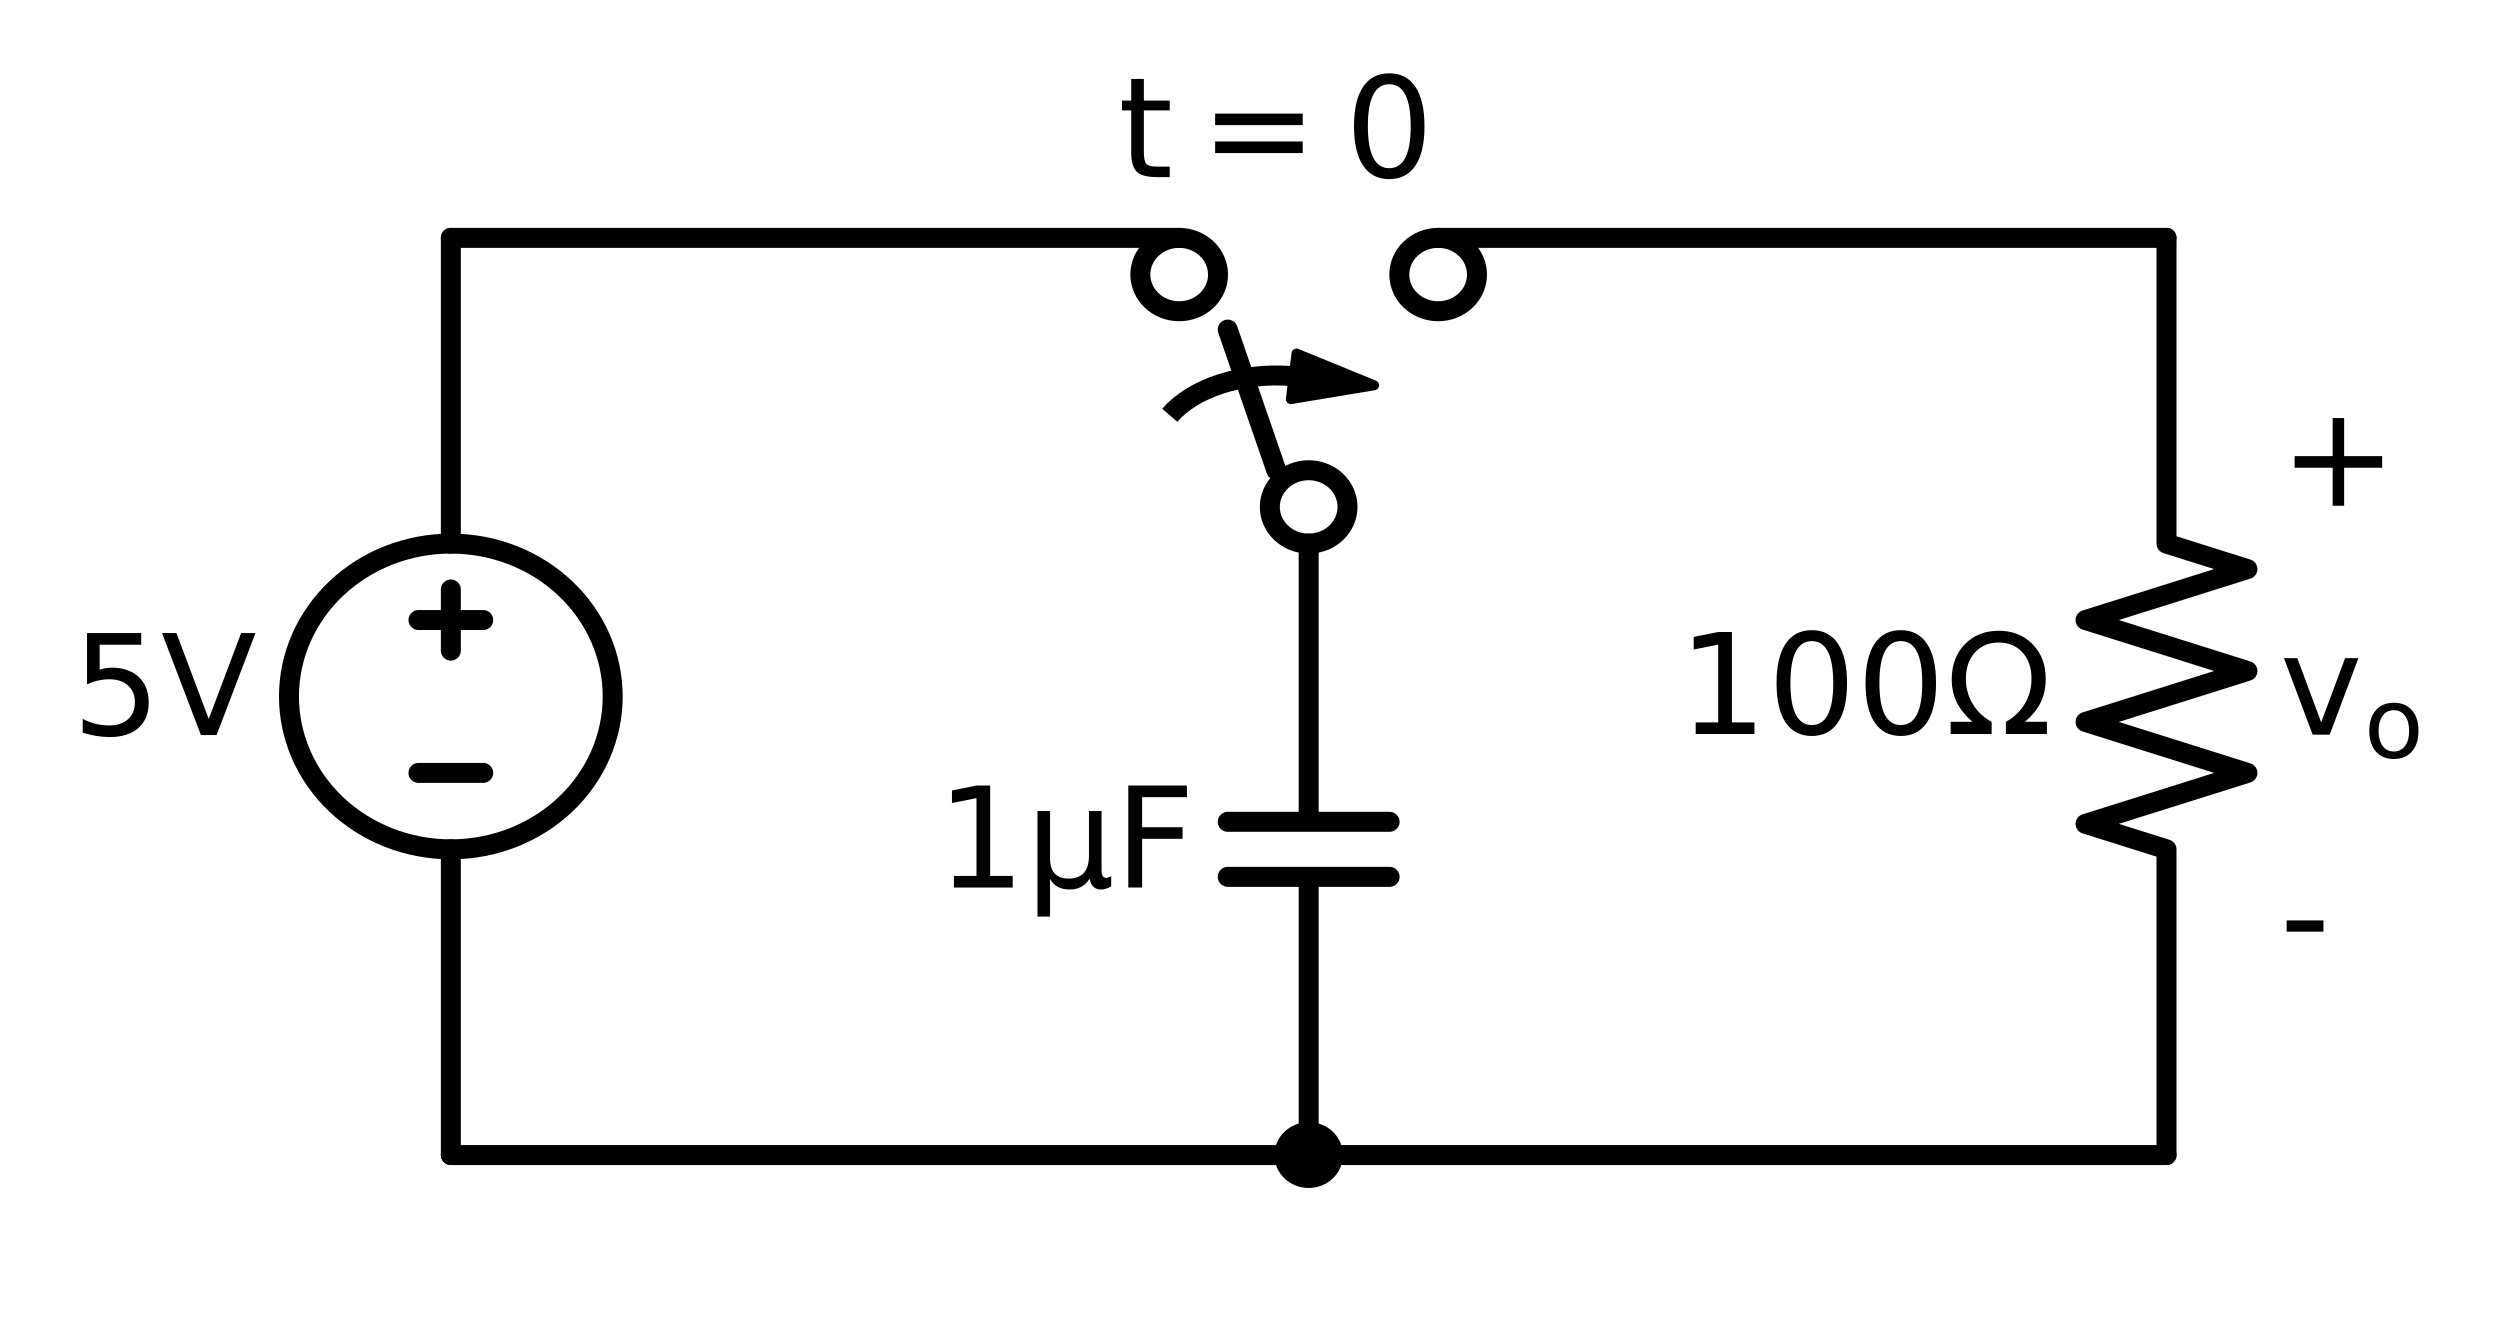 <?xml version="1.0" encoding="utf-8" standalone="no"?>
<!DOCTYPE svg PUBLIC "-//W3C//DTD SVG 1.1//EN"
  "http://www.w3.org/Graphics/SVG/1.1/DTD/svg11.dtd">
<!-- Created with matplotlib (https://matplotlib.org/) -->
<svg height="132.869pt" version="1.1" viewBox="0 0 250.224 132.869" width="250.224pt" xmlns="http://www.w3.org/2000/svg" xmlns:xlink="http://www.w3.org/1999/xlink">
 <defs>
  <style type="text/css">
*{stroke-linecap:butt;stroke-linejoin:round;white-space:pre;}
  </style>
 </defs>
 <g id="figure_1">
  <g id="patch_1">
   <path d="M 0 132.869 
L 250.224 132.869 
L 250.224 0 
L 0 0 
z
" style="fill:none;"/>
  </g>
  <g id="axes_1">
   <g id="patch_2">
    <path clip-path="url(#p77d66c12a9)" d="M 45.124 85.009 
C 49.421 85.009 53.542 83.397 56.58 80.528 
C 59.617 77.659 61.324 73.767 61.324 69.709 
C 61.324 65.652 59.617 61.76 56.58 58.891 
C 53.542 56.021 49.421 54.409 45.124 54.409 
C 40.828 54.409 36.707 56.021 33.669 58.891 
C 30.631 61.76 28.924 65.652 28.924 69.709 
C 28.924 73.767 30.631 77.659 33.669 80.528 
C 36.707 83.397 40.828 85.009 45.124 85.009 
z
" style="fill:none;stroke:#000000;stroke-linejoin:miter;stroke-width:2;"/>
   </g>
   <g id="patch_3">
    <path clip-path="url(#p77d66c12a9)" d="M 129.163 37.632 
C 126.756 37.454 124.319 37.733 122.166 38.433 
C 120.013 39.134 118.241 40.224 117.08 41.564 
" style="fill:none;stroke:#000000;stroke-linejoin:miter;stroke-width:2;"/>
   </g>
   <g id="patch_4">
    <path clip-path="url(#p77d66c12a9)" d="M 130.984 54.409 
C 132.015 54.409 133.005 54.022 133.734 53.334 
C 134.463 52.645 134.872 51.711 134.872 50.737 
C 134.872 49.764 134.463 48.829 133.734 48.141 
C 133.005 47.452 132.015 47.065 130.984 47.065 
C 129.953 47.065 128.964 47.452 128.235 48.141 
C 127.506 48.829 127.096 49.764 127.096 50.737 
C 127.096 51.711 127.506 52.645 128.235 53.334 
C 128.964 54.022 129.953 54.409 130.984 54.409 
z
" style="fill:none;stroke:#000000;stroke-linejoin:miter;stroke-width:2;"/>
   </g>
   <g id="patch_5">
    <path clip-path="url(#p77d66c12a9)" d="M 143.944 31.153 
C 144.975 31.153 145.965 30.766 146.694 30.078 
C 147.423 29.389 147.832 28.455 147.832 27.481 
C 147.832 26.508 147.423 25.573 146.694 24.885 
C 145.965 24.196 144.975 23.809 143.944 23.809 
C 142.913 23.809 141.924 24.196 141.195 24.885 
C 140.466 25.573 140.056 26.508 140.056 27.481 
C 140.056 28.455 140.466 29.389 141.195 30.078 
C 141.924 30.766 142.913 31.153 143.944 31.153 
z
" style="fill:none;stroke:#000000;stroke-linejoin:miter;stroke-width:2;"/>
   </g>
   <g id="patch_6">
    <path clip-path="url(#p77d66c12a9)" d="M 118.024 31.153 
C 119.055 31.153 120.045 30.766 120.774 30.078 
C 121.503 29.389 121.912 28.455 121.912 27.481 
C 121.912 26.508 121.503 25.573 120.774 24.885 
C 120.045 24.196 119.055 23.809 118.024 23.809 
C 116.993 23.809 116.004 24.196 115.275 24.885 
C 114.546 25.573 114.136 26.508 114.136 27.481 
C 114.136 28.455 114.546 29.389 115.275 30.078 
C 116.004 30.766 116.993 31.153 118.024 31.153 
z
" style="fill:none;stroke:#000000;stroke-linejoin:miter;stroke-width:2;"/>
   </g>
   <g id="patch_7">
    <path clip-path="url(#p77d66c12a9)" d="M 130.984 117.904 
C 131.629 117.904 132.247 117.663 132.703 117.232 
C 133.158 116.802 133.414 116.218 133.414 115.609 
C 133.414 115.001 133.158 114.417 132.703 113.987 
C 132.247 113.556 131.629 113.314 130.984 113.314 
C 130.34 113.314 129.722 113.556 129.266 113.987 
C 128.81 114.417 128.554 115.001 128.554 115.609 
C 128.554 116.218 128.81 116.802 129.266 117.232 
C 129.722 117.663 130.34 117.904 130.984 117.904 
z
" style="stroke:#000000;stroke-linejoin:miter;stroke-width:2;"/>
   </g>
   <g id="patch_8">
    <path clip-path="url(#p77d66c12a9)" d="M 137.529 38.561 
L 129.201 39.947 
L 129.483 37.683 
L 129.161 37.647 
L 129.165 37.616 
L 129.487 37.652 
L 129.768 35.388 
z
" style="stroke:#000000;stroke-linejoin:miter;"/>
   </g>
   <g id="line2d_1">
    <path clip-path="url(#p77d66c12a9)" d="M 48.364 77.359 
L 41.884 77.359 
" style="fill:none;stroke:#000000;stroke-linecap:round;stroke-width:2;"/>
   </g>
   <g id="line2d_2">
    <path clip-path="url(#p77d66c12a9)" d="M 45.124 65.119 
L 45.124 58.999 
" style="fill:none;stroke:#000000;stroke-linecap:round;stroke-width:2;"/>
   </g>
   <g id="line2d_3">
    <path clip-path="url(#p77d66c12a9)" d="M 48.364 62.059 
L 41.884 62.059 
" style="fill:none;stroke:#000000;stroke-linecap:round;stroke-width:2;"/>
   </g>
   <g id="line2d_4">
    <path clip-path="url(#p77d66c12a9)" d="M 45.124 115.609 
L 45.124 85.009 
L 45.124 85.009 
M 45.124 54.409 
L 45.124 54.409 
L 45.124 23.809 
" style="fill:none;stroke:#000000;stroke-linecap:round;stroke-width:2;"/>
   </g>
   <g id="line2d_5">
    <path clip-path="url(#p77d66c12a9)" d="M 45.124 23.809 
L 81.574 23.809 
L 118.024 23.809 
" style="fill:none;stroke:#000000;stroke-linecap:round;stroke-width:2;"/>
   </g>
   <g id="line2d_6">
    <path clip-path="url(#p77d66c12a9)" d="M 130.984 54.409 
M 127.744 47.065 
L 122.884 32.989 
M 118.024 23.809 
" style="fill:none;stroke:#000000;stroke-linecap:round;stroke-width:2;"/>
   </g>
   <g id="line2d_7">
    <path clip-path="url(#p77d66c12a9)" d="M 143.944 23.809 
L 180.394 23.809 
L 216.844 23.809 
" style="fill:none;stroke:#000000;stroke-linecap:round;stroke-width:2;"/>
   </g>
   <g id="line2d_8">
    <path clip-path="url(#p77d66c12a9)" d="M 216.844 23.809 
L 216.844 54.409 
L 224.944 56.959 
L 208.744 62.059 
L 224.944 67.159 
L 208.744 72.259 
L 224.944 77.359 
L 208.744 82.459 
L 216.844 85.009 
L 216.844 115.609 
" style="fill:none;stroke:#000000;stroke-linecap:round;stroke-width:2;"/>
   </g>
   <g id="line2d_9">
    <path clip-path="url(#p77d66c12a9)" d="M 216.844 115.609 
L 130.984 115.609 
L 45.124 115.609 
" style="fill:none;stroke:#000000;stroke-linecap:round;stroke-width:2;"/>
   </g>
   <g id="line2d_10">
    <path clip-path="url(#p77d66c12a9)" d="M 130.984 54.409 
L 130.984 82.255 
M 139.084 82.255 
L 122.884 82.255 
M 139.084 87.763 
L 122.884 87.763 
M 130.984 87.763 
L 130.984 115.609 
" style="fill:none;stroke:#000000;stroke-linecap:round;stroke-width:2;"/>
   </g>
   <g id="line2d_11">
    <path clip-path="url(#p77d66c12a9)" d="M 130.984 115.609 
" style="fill:none;stroke:#000000;stroke-linecap:round;stroke-width:2;"/>
   </g>
   <g id="text_1">
    <!-- 5V -->
    <defs>
     <path d="M 10.797 72.906 
L 49.516 72.906 
L 49.516 64.594 
L 19.828 64.594 
L 19.828 46.734 
Q 21.969 47.469 24.109 47.828 
Q 26.266 48.188 28.422 48.188 
Q 40.625 48.188 47.75 41.5 
Q 54.891 34.812 54.891 23.391 
Q 54.891 11.625 47.562 5.094 
Q 40.234 -1.422 26.906 -1.422 
Q 22.312 -1.422 17.547 -0.641 
Q 12.797 0.141 7.719 1.703 
L 7.719 11.625 
Q 12.109 9.234 16.797 8.062 
Q 21.484 6.891 26.703 6.891 
Q 35.156 6.891 40.078 11.328 
Q 45.016 15.766 45.016 23.391 
Q 45.016 31 40.078 35.438 
Q 35.156 39.891 26.703 39.891 
Q 22.75 39.891 18.812 39.016 
Q 14.891 38.141 10.797 36.281 
z
" id="DejaVuSans-53"/>
     <path d="M 28.609 0 
L 0.781 72.906 
L 11.078 72.906 
L 34.188 11.531 
L 57.328 72.906 
L 67.578 72.906 
L 39.797 0 
z
" id="DejaVuSans-86"/>
    </defs>
    <g transform="translate(7.2 73.573)scale(0.14 -0.14)">
     <use xlink:href="#DejaVuSans-53"/>
     <use x="63.623" xlink:href="#DejaVuSans-86"/>
    </g>
   </g>
   <g id="text_2">
    <!-- $t=0$ -->
    <defs>
     <path d="M 18.312 70.219 
L 18.312 54.688 
L 36.812 54.688 
L 36.812 47.703 
L 18.312 47.703 
L 18.312 18.016 
Q 18.312 11.328 20.141 9.422 
Q 21.969 7.516 27.594 7.516 
L 36.812 7.516 
L 36.812 0 
L 27.594 0 
Q 17.188 0 13.234 3.875 
Q 9.281 7.766 9.281 18.016 
L 9.281 47.703 
L 2.688 47.703 
L 2.688 54.688 
L 9.281 54.688 
L 9.281 70.219 
z
" id="DejaVuSans-116"/>
     <path d="M 10.594 45.406 
L 73.188 45.406 
L 73.188 37.203 
L 10.594 37.203 
z
M 10.594 25.484 
L 73.188 25.484 
L 73.188 17.188 
L 10.594 17.188 
z
" id="DejaVuSans-61"/>
     <path d="M 31.781 66.406 
Q 24.172 66.406 20.328 58.906 
Q 16.5 51.422 16.5 36.375 
Q 16.5 21.391 20.328 13.891 
Q 24.172 6.391 31.781 6.391 
Q 39.453 6.391 43.281 13.891 
Q 47.125 21.391 47.125 36.375 
Q 47.125 51.422 43.281 58.906 
Q 39.453 66.406 31.781 66.406 
z
M 31.781 74.219 
Q 44.047 74.219 50.516 64.516 
Q 56.984 54.828 56.984 36.375 
Q 56.984 17.969 50.516 8.266 
Q 44.047 -1.422 31.781 -1.422 
Q 19.531 -1.422 13.062 8.266 
Q 6.594 17.969 6.594 36.375 
Q 6.594 54.828 13.062 64.516 
Q 19.531 74.219 31.781 74.219 
z
" id="DejaVuSans-48"/>
    </defs>
    <g transform="translate(111.924 17.838)scale(0.14 -0.14)">
     <use transform="translate(0 0.781)" xlink:href="#DejaVuSans-116"/>
     <use transform="translate(58.691 0.781)" xlink:href="#DejaVuSans-61"/>
     <use transform="translate(161.963 0.781)" xlink:href="#DejaVuSans-48"/>
    </g>
   </g>
   <g id="text_3">
    <!-- $100\Omega$ -->
    <defs>
     <path d="M 12.406 8.297 
L 28.516 8.297 
L 28.516 63.922 
L 10.984 60.406 
L 10.984 69.391 
L 28.422 72.906 
L 38.281 72.906 
L 38.281 8.297 
L 54.391 8.297 
L 54.391 0 
L 12.406 0 
z
" id="DejaVuSans-49"/>
     <path d="M 72.609 8.688 
L 72.609 0 
L 43.312 0 
L 43.312 8.688 
Q 51.953 13.422 56.781 21.531 
Q 61.625 29.641 61.625 39.5 
Q 61.625 51.219 55.172 58.297 
Q 48.734 65.375 38.188 65.375 
Q 27.641 65.375 21.172 58.266 
Q 14.703 51.172 14.703 39.5 
Q 14.703 29.641 19.531 21.531 
Q 24.422 13.422 33.109 8.688 
L 33.109 0 
L 3.812 0 
L 3.812 8.688 
L 19.391 8.688 
Q 11.672 15.484 8.109 22.75 
Q 4.594 30.031 4.594 39.016 
Q 4.594 54.547 13.969 64.156 
Q 23.297 73.781 38.188 73.781 
Q 52.984 73.781 62.406 64.156 
Q 71.781 54.594 71.781 39.5 
Q 71.781 30.031 68.312 22.797 
Q 64.844 15.578 56.984 8.688 
z
" id="DejaVuSans-937"/>
    </defs>
    <g transform="translate(167.984 73.573)scale(0.14 -0.14)">
     <use transform="translate(0 0.781)" xlink:href="#DejaVuSans-49"/>
     <use transform="translate(63.623 0.781)" xlink:href="#DejaVuSans-48"/>
     <use transform="translate(127.246 0.781)" xlink:href="#DejaVuSans-48"/>
     <use transform="translate(190.869 0.781)" xlink:href="#DejaVuSans-937"/>
    </g>
   </g>
   <g id="text_4">
    <!-- + -->
    <defs>
     <path d="M 46 62.703 
L 46 35.5 
L 73.188 35.5 
L 73.188 27.203 
L 46 27.203 
L 46 0 
L 37.797 0 
L 37.797 27.203 
L 10.594 27.203 
L 10.594 35.5 
L 37.797 35.5 
L 37.797 62.703 
z
" id="DejaVuSans-43"/>
    </defs>
    <g transform="translate(228.184 50.623)scale(0.14 -0.14)">
     <use xlink:href="#DejaVuSans-43"/>
    </g>
   </g>
   <g id="text_5">
    <!-- $v_o$ -->
    <defs>
     <path d="M 2.984 54.688 
L 12.5 54.688 
L 29.594 8.797 
L 46.688 54.688 
L 56.203 54.688 
L 35.688 0 
L 23.484 0 
z
" id="DejaVuSans-118"/>
     <path d="M 30.609 48.391 
Q 23.391 48.391 19.188 42.75 
Q 14.984 37.109 14.984 27.297 
Q 14.984 17.484 19.156 11.844 
Q 23.344 6.203 30.609 6.203 
Q 37.797 6.203 41.984 11.859 
Q 46.188 17.531 46.188 27.297 
Q 46.188 37.016 41.984 42.703 
Q 37.797 48.391 30.609 48.391 
z
M 30.609 56 
Q 42.328 56 49.016 48.375 
Q 55.719 40.766 55.719 27.297 
Q 55.719 13.875 49.016 6.219 
Q 42.328 -1.422 30.609 -1.422 
Q 18.844 -1.422 12.172 6.219 
Q 5.516 13.875 5.516 27.297 
Q 5.516 40.766 12.172 48.375 
Q 18.844 56 30.609 56 
z
" id="DejaVuSans-111"/>
    </defs>
    <g transform="translate(228.184 73.573)scale(0.14 -0.14)">
     <use transform="translate(0 0.312)" xlink:href="#DejaVuSans-118"/>
     <use transform="translate(60.137 -16.094)scale(0.7)" xlink:href="#DejaVuSans-111"/>
    </g>
   </g>
   <g id="text_6">
    <!-- - -->
    <defs>
     <path d="M 4.891 31.391 
L 31.203 31.391 
L 31.203 23.391 
L 4.891 23.391 
z
" id="DejaVuSans-45"/>
    </defs>
    <g transform="translate(228.184 96.522)scale(0.14 -0.14)">
     <use xlink:href="#DejaVuSans-45"/>
    </g>
   </g>
   <g id="text_7">
    <!-- 1$\mu$F -->
    <defs>
     <path d="M 8.5 -20.797 
L 8.5 54.688 
L 17.484 54.688 
L 17.484 20.703 
Q 17.484 13.625 20.844 10 
Q 24.219 6.391 30.812 6.391 
Q 38.031 6.391 41.672 10.484 
Q 45.312 14.594 45.312 22.797 
L 45.312 54.688 
L 54.297 54.688 
L 54.297 12.594 
Q 54.297 9.672 55.141 8.281 
Q 56 6.891 57.812 6.891 
Q 58.25 6.891 59.031 7.156 
Q 59.812 7.422 61.188 8.016 
L 61.188 0.781 
Q 59.188 -0.344 57.391 -0.875 
Q 55.609 -1.422 53.906 -1.422 
Q 50.531 -1.422 48.531 0.484 
Q 46.531 2.391 45.797 6.297 
Q 43.359 2.438 39.812 0.5 
Q 36.281 -1.422 31.5 -1.422 
Q 26.516 -1.422 23.016 0.484 
Q 19.531 2.391 17.484 6.203 
L 17.484 -20.797 
z
" id="DejaVuSans-956"/>
     <path d="M 9.812 72.906 
L 51.703 72.906 
L 51.703 64.594 
L 19.672 64.594 
L 19.672 43.109 
L 48.578 43.109 
L 48.578 34.812 
L 19.672 34.812 
L 19.672 0 
L 9.812 0 
z
" id="DejaVuSans-70"/>
    </defs>
    <g transform="translate(93.744 88.844)scale(0.14 -0.14)">
     <use transform="translate(0 0.094)" xlink:href="#DejaVuSans-49"/>
     <use transform="translate(63.623 0.094)" xlink:href="#DejaVuSans-956"/>
     <use transform="translate(127.246 0.094)" xlink:href="#DejaVuSans-70"/>
    </g>
   </g>
  </g>
 </g>
 <defs>
  <clipPath id="p77d66c12a9">
   <rect height="109.624" width="222.102" x="15.883" y="16.045"/>
  </clipPath>
 </defs>
</svg>

